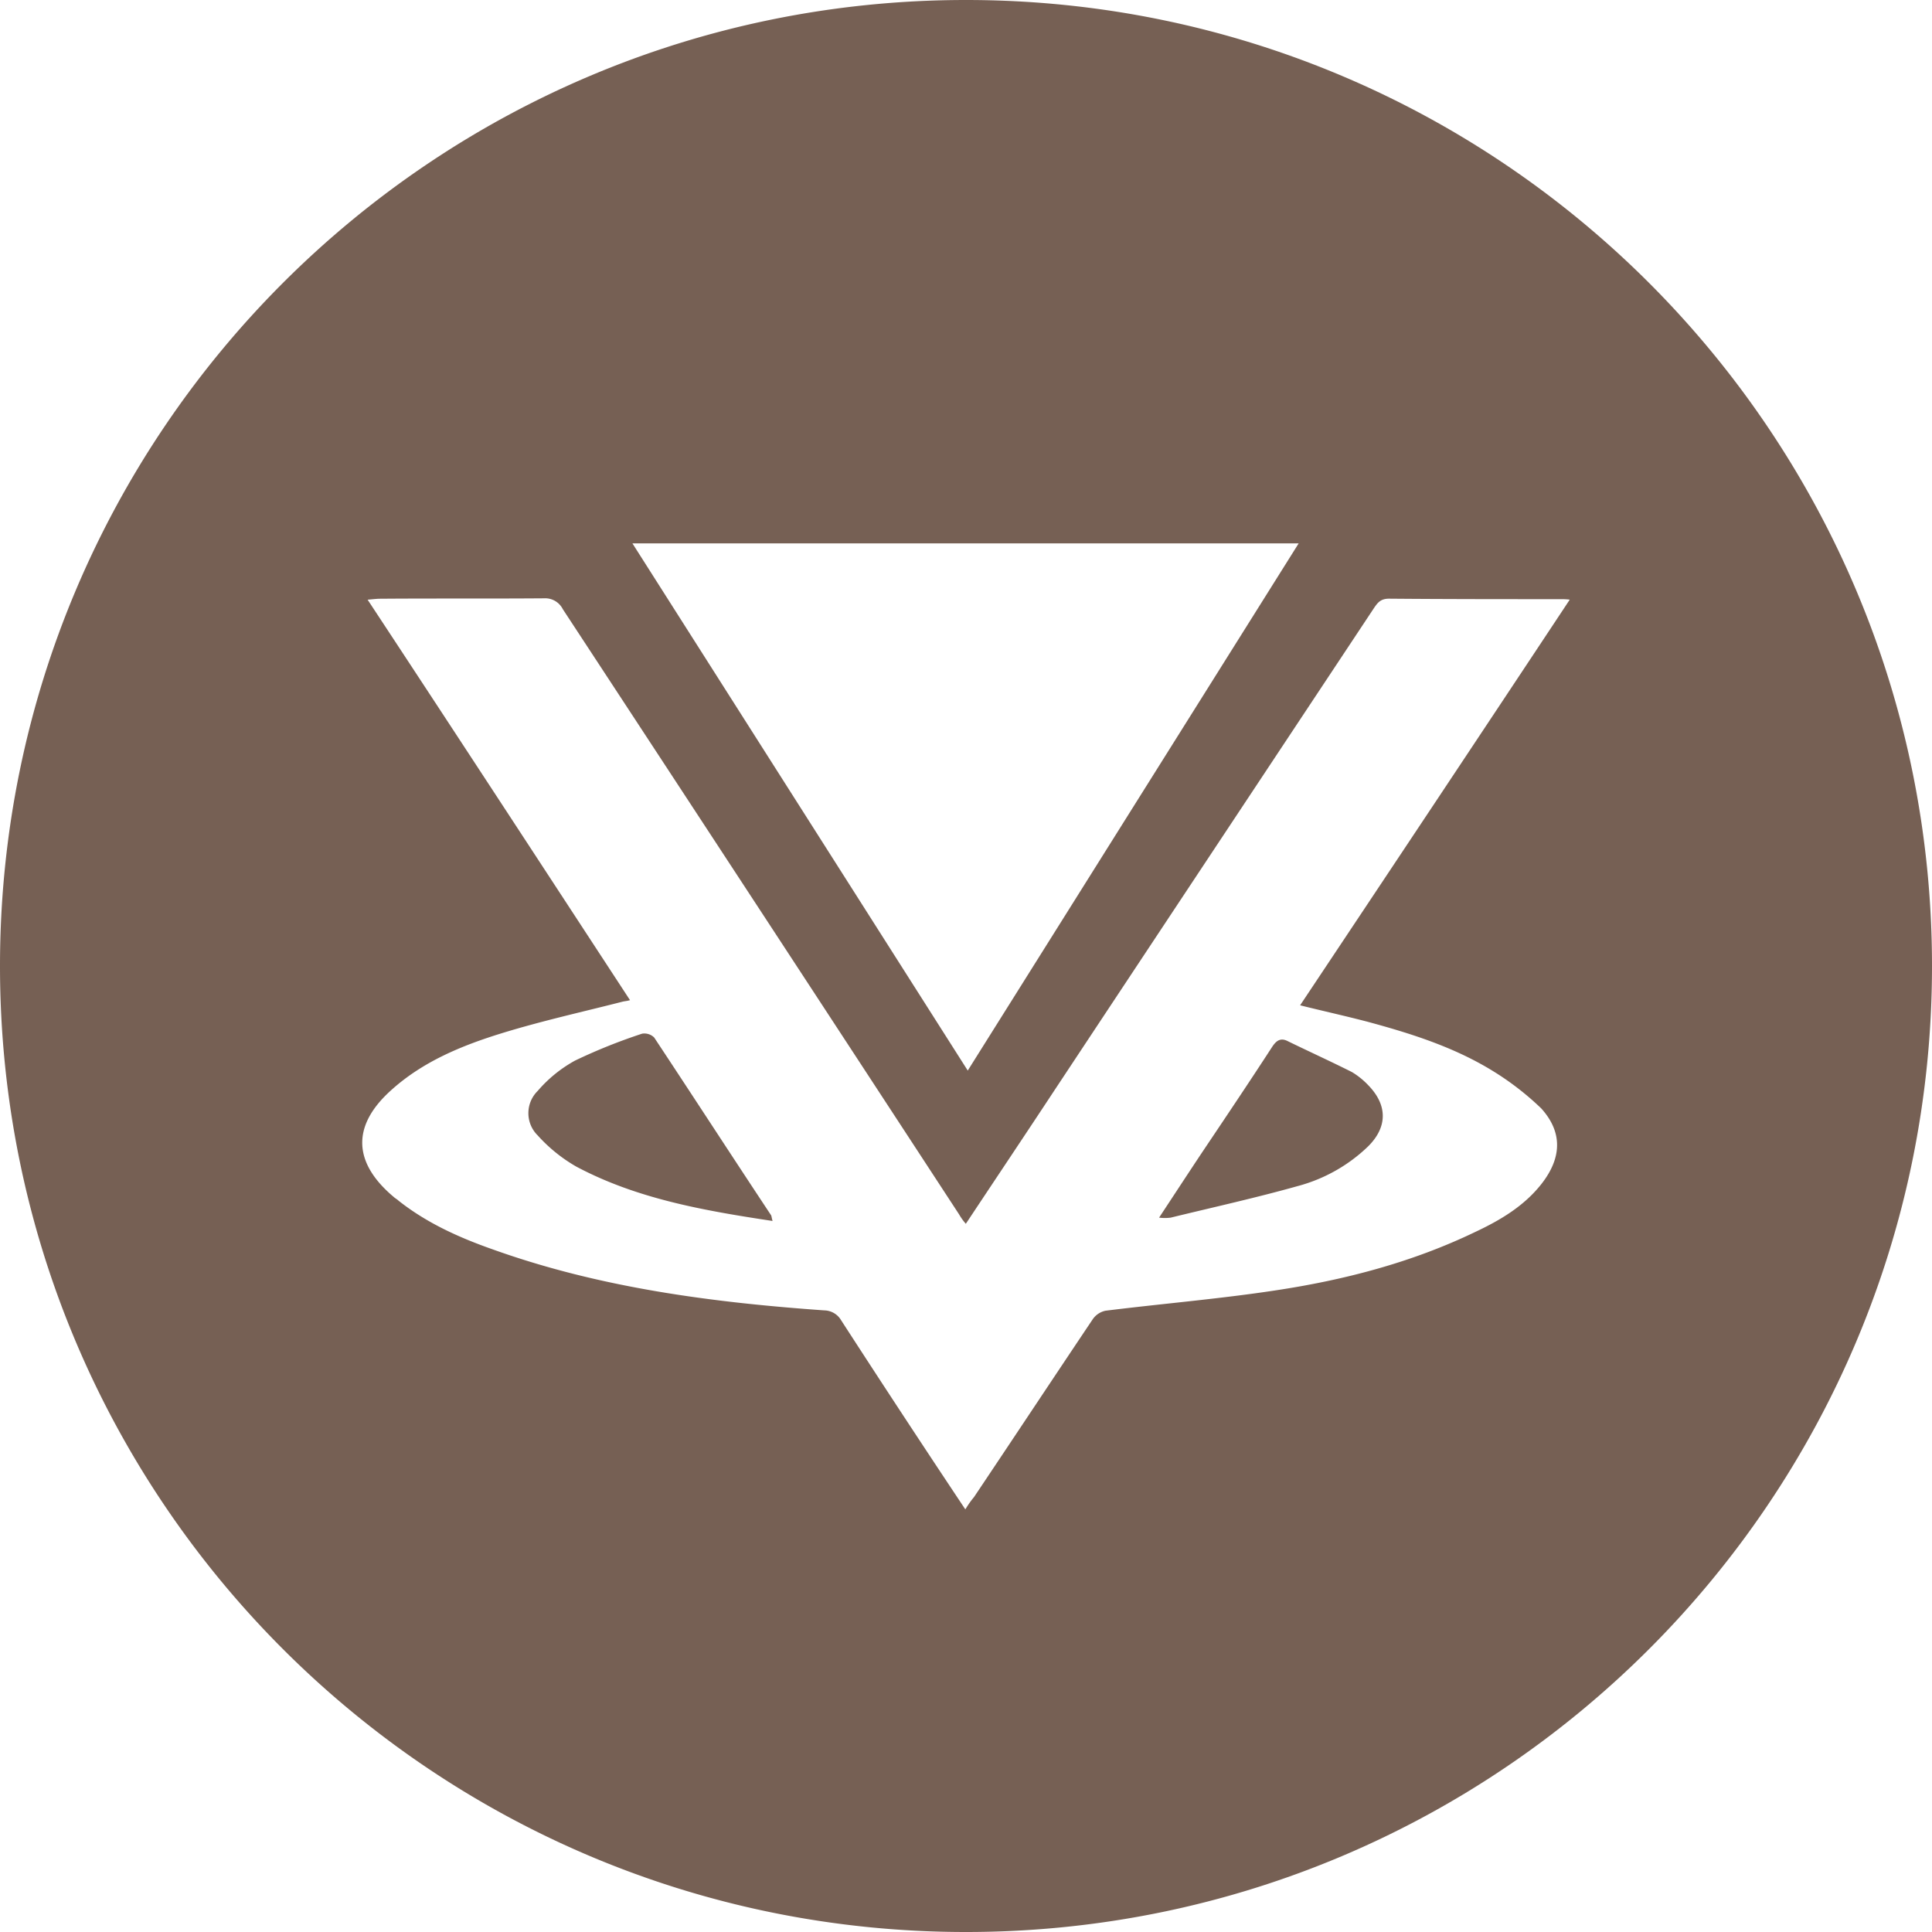 <svg height="32" viewBox="0 0 32 32" width="32" xmlns="http://www.w3.org/2000/svg"><path d="M16 32C7.163 32 0 24.837 0 16S7.163 0 16 0s16 7.163 16 16-7.163 16-16 16zm6.63-15.082c-.36-.094-.72-.173-1.096-.267 1.497-2.247 2.977-4.471 4.466-6.719a1.067 1.067 0 00-.136-.008c-.952 0-1.905 0-2.857-.008-.144 0-.192.07-.256.165-1.76 2.655-3.521 5.312-5.282 7.972-.48.729-.968 1.457-1.472 2.217a.98.98 0 01-.112-.157A6533.971 6533.971 0 009.322 10.09a.327.327 0 00-.312-.18c-.904.007-1.808 0-2.713.007-.056 0-.12.008-.208.016 1.465 2.224 2.897 4.417 4.346 6.633-.056.016-.088.016-.12.024-.673.172-1.345.32-2.009.525s-1.304.47-1.825.94c-.656.587-.64 1.198.04 1.77.024.023.056.038.08.062.465.368 1 .61 1.561.807 1.769.634 3.617.877 5.49 1.01a.33.33 0 01.28.164A272.253 272.253 0 0015.989 25c.043-.071.09-.14.144-.204.656-.979 1.304-1.958 1.96-2.936a.342.342 0 01.216-.15c.937-.117 1.881-.195 2.81-.336 1.144-.172 2.264-.462 3.32-.971.417-.196.809-.43 1.097-.799.328-.423.352-.846-.008-1.245a4.703 4.703 0 00-.8-.619c-.649-.4-1.369-.626-2.097-.822zm-13.732 1.88a.517.517 0 01.008-.729c.173-.202.382-.372.616-.501.36-.173.732-.322 1.113-.447a.231.231 0 01.2.063c.648.979 1.288 1.966 1.937 2.945.008.015.008.039.024.094-1.145-.173-2.25-.368-3.25-.9a2.592 2.592 0 01-.648-.526zm12.604.845c-.696.196-1.408.353-2.112.525a.769.769 0 01-.192 0c.248-.376.488-.744.728-1.104.384-.572.768-1.144 1.144-1.723.072-.11.144-.157.264-.094.353.172.713.336 1.057.509.1.06.192.134.272.219.32.329.32.69 0 1.01-.323.313-.723.54-1.16.658zM21.51 9H10.475l5.554 8.732z" fill="#766054"/></svg>
